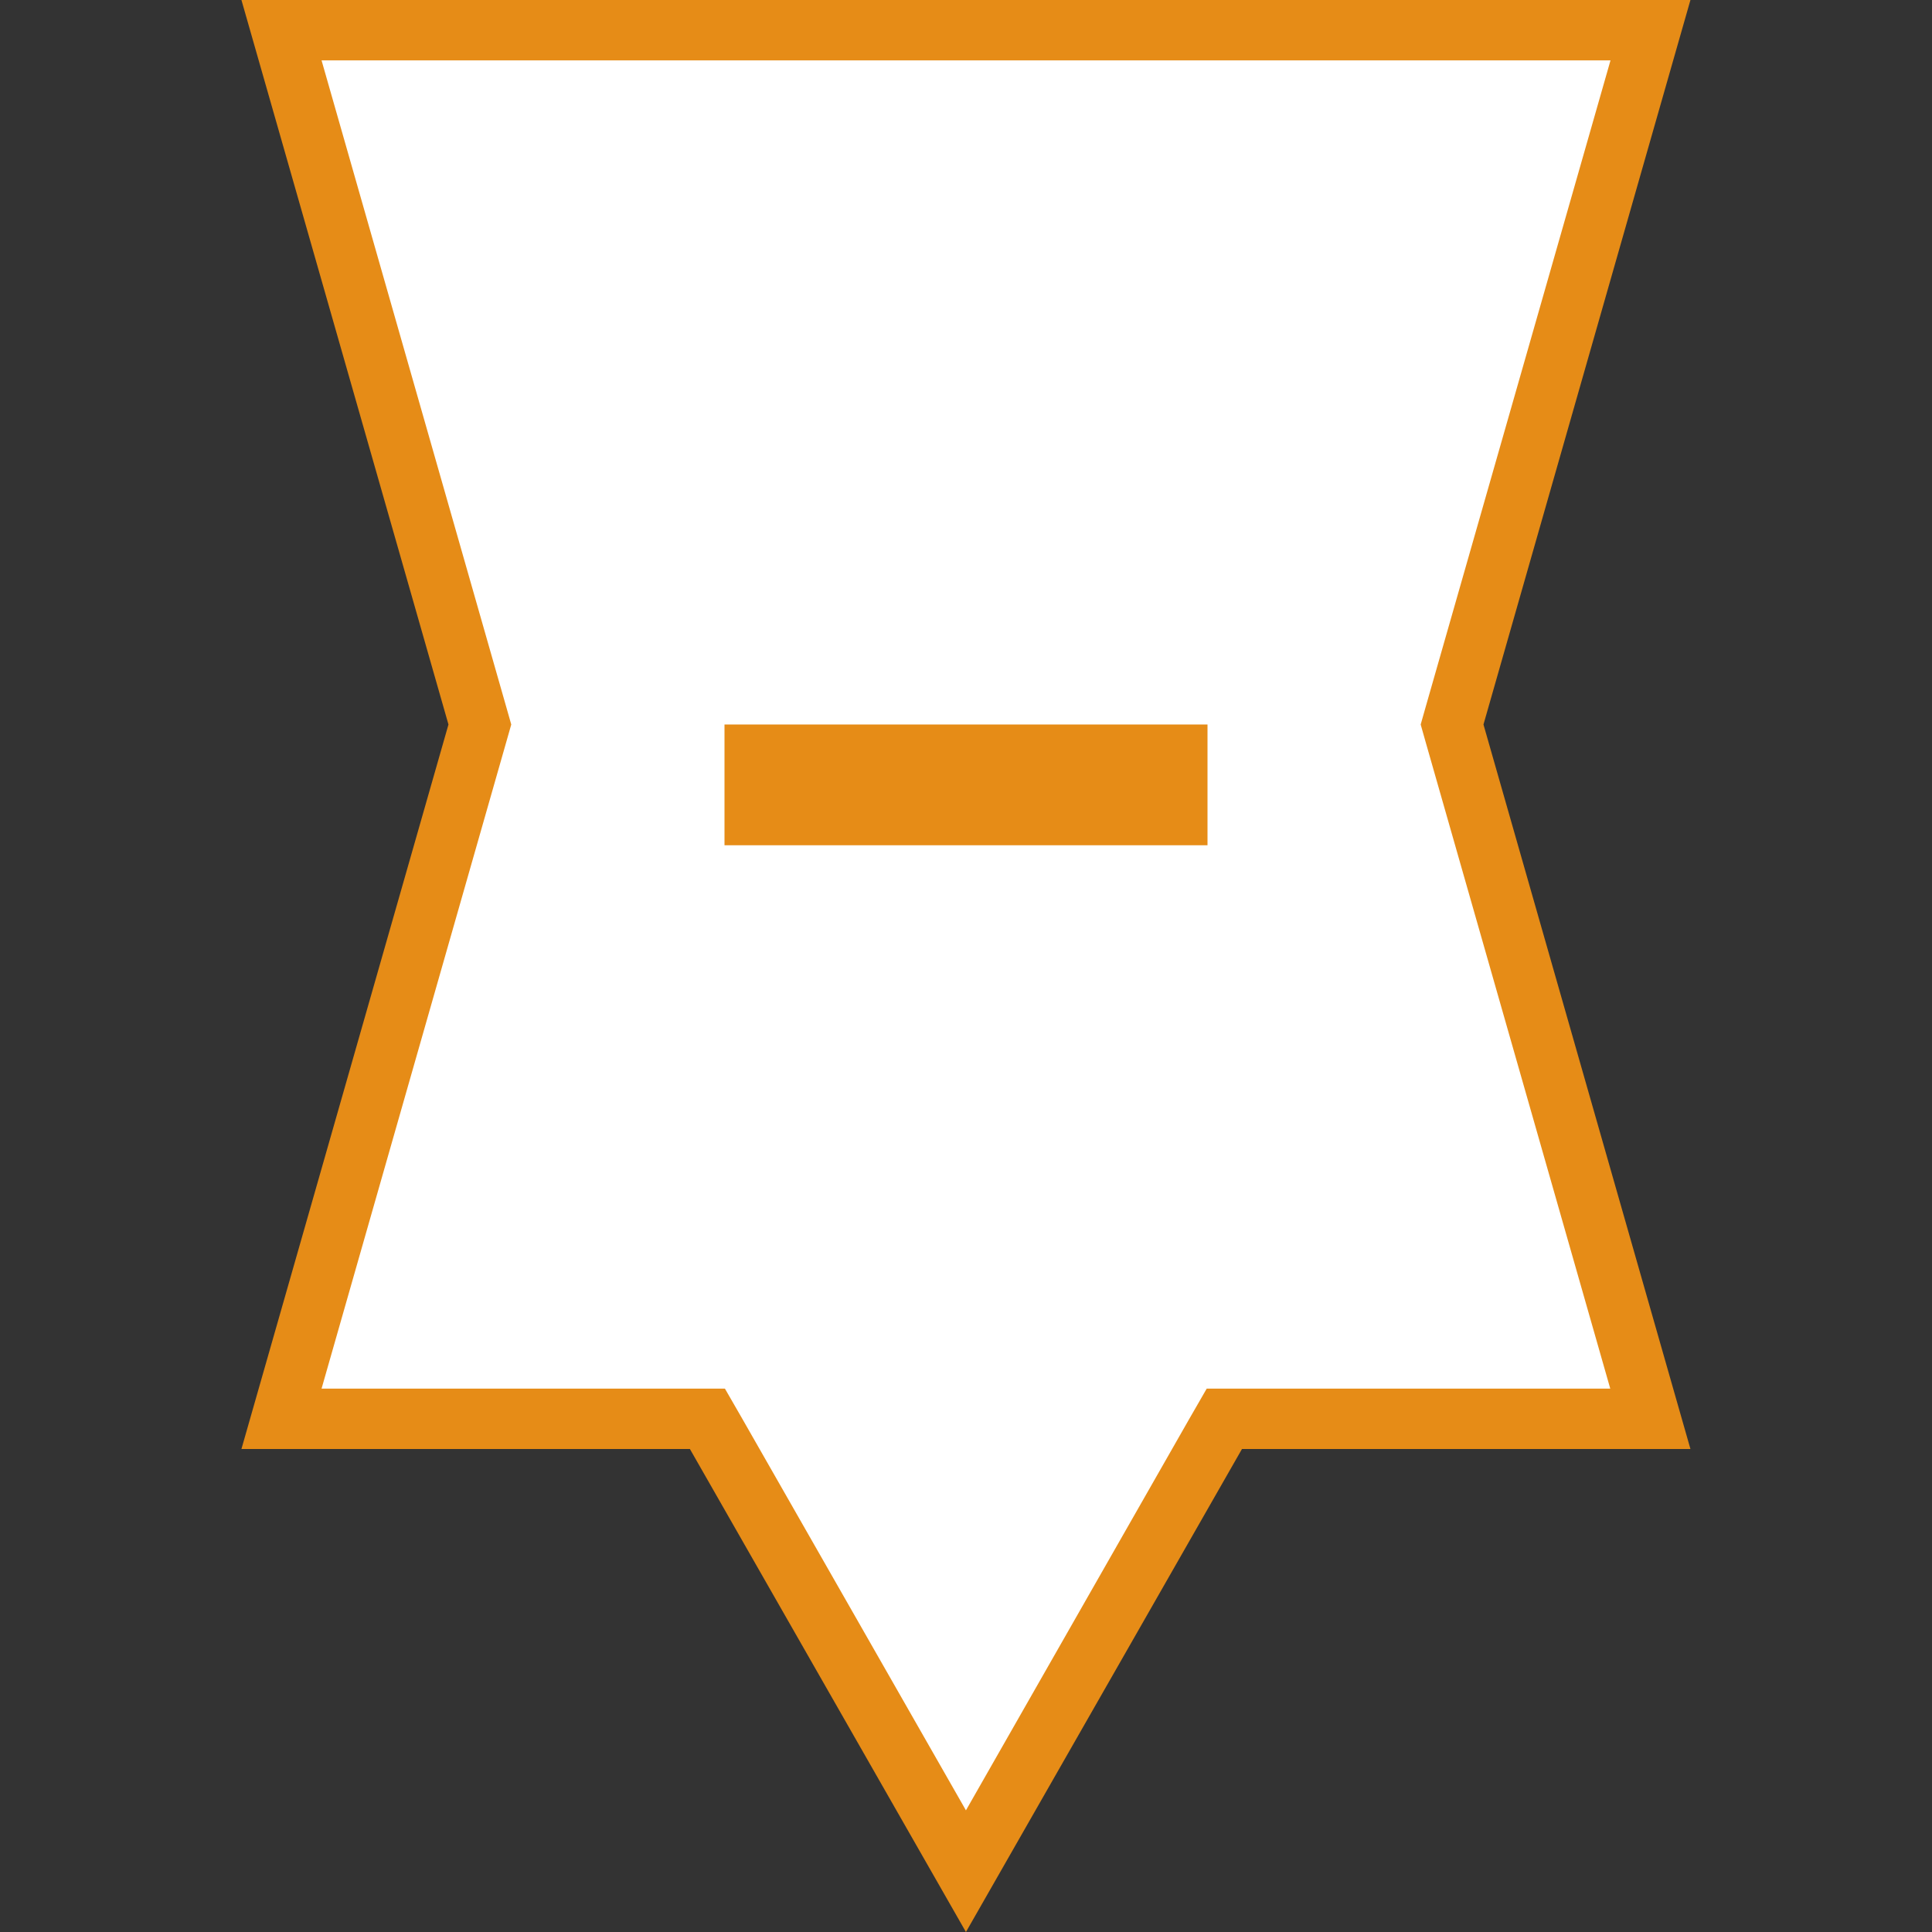 <svg xmlns="http://www.w3.org/2000/svg" width="32" height="32" viewBox="0 0 32 32">
  <rect x="0" y="0" width="32" height="32" fill="#333333" stroke="none"/>
  <g id="Level2MarkerE.sema3.S" transform="translate(-640 -3408)">
    <rect id="Rectangle_1007" data-name="Rectangle 1007" width="32" height="32" transform="translate(640 3408)" fill="none"/>
    <path id="Path_2980" data-name="Path 2980" d="M16,30.992l-4.138-7.24-.144-.252H4.664L7.91,12.138,7.949,12l-.039-.138L4.664.5H27.338L24.091,11.863,24.052,12l.039.137L27.338,23.5H20.282l-.144.252Z" transform="translate(639.999 3408)" fill="#fff"/>
    <g id="Group_5830" data-name="Group 5830">
      <path id="Path_2981" data-name="Path 2981" d="M16,29.985,19.7,23.5l.288-.5h6.684L23.61,12.276,23.532,12l.078-.275L26.676,1H5.327L8.391,11.726,8.469,12l-.078.274L5.327,23h6.681l.288.5L16,29.985M16,32l-4.572-8H4L7.429,12,4,0H28L24.572,12,28,24H20.572Z" transform="translate(639.999 3408)" fill="#e68c17"/>
      <g id="Group_2321" data-name="Group 2321" transform="translate(640 3407)">
        <rect id="Rectangle_2133" data-name="Rectangle 2133" width="8" height="2" transform="translate(12 13)" fill="#e68c17"/>
      </g>
    </g>
  </g>
</svg>
